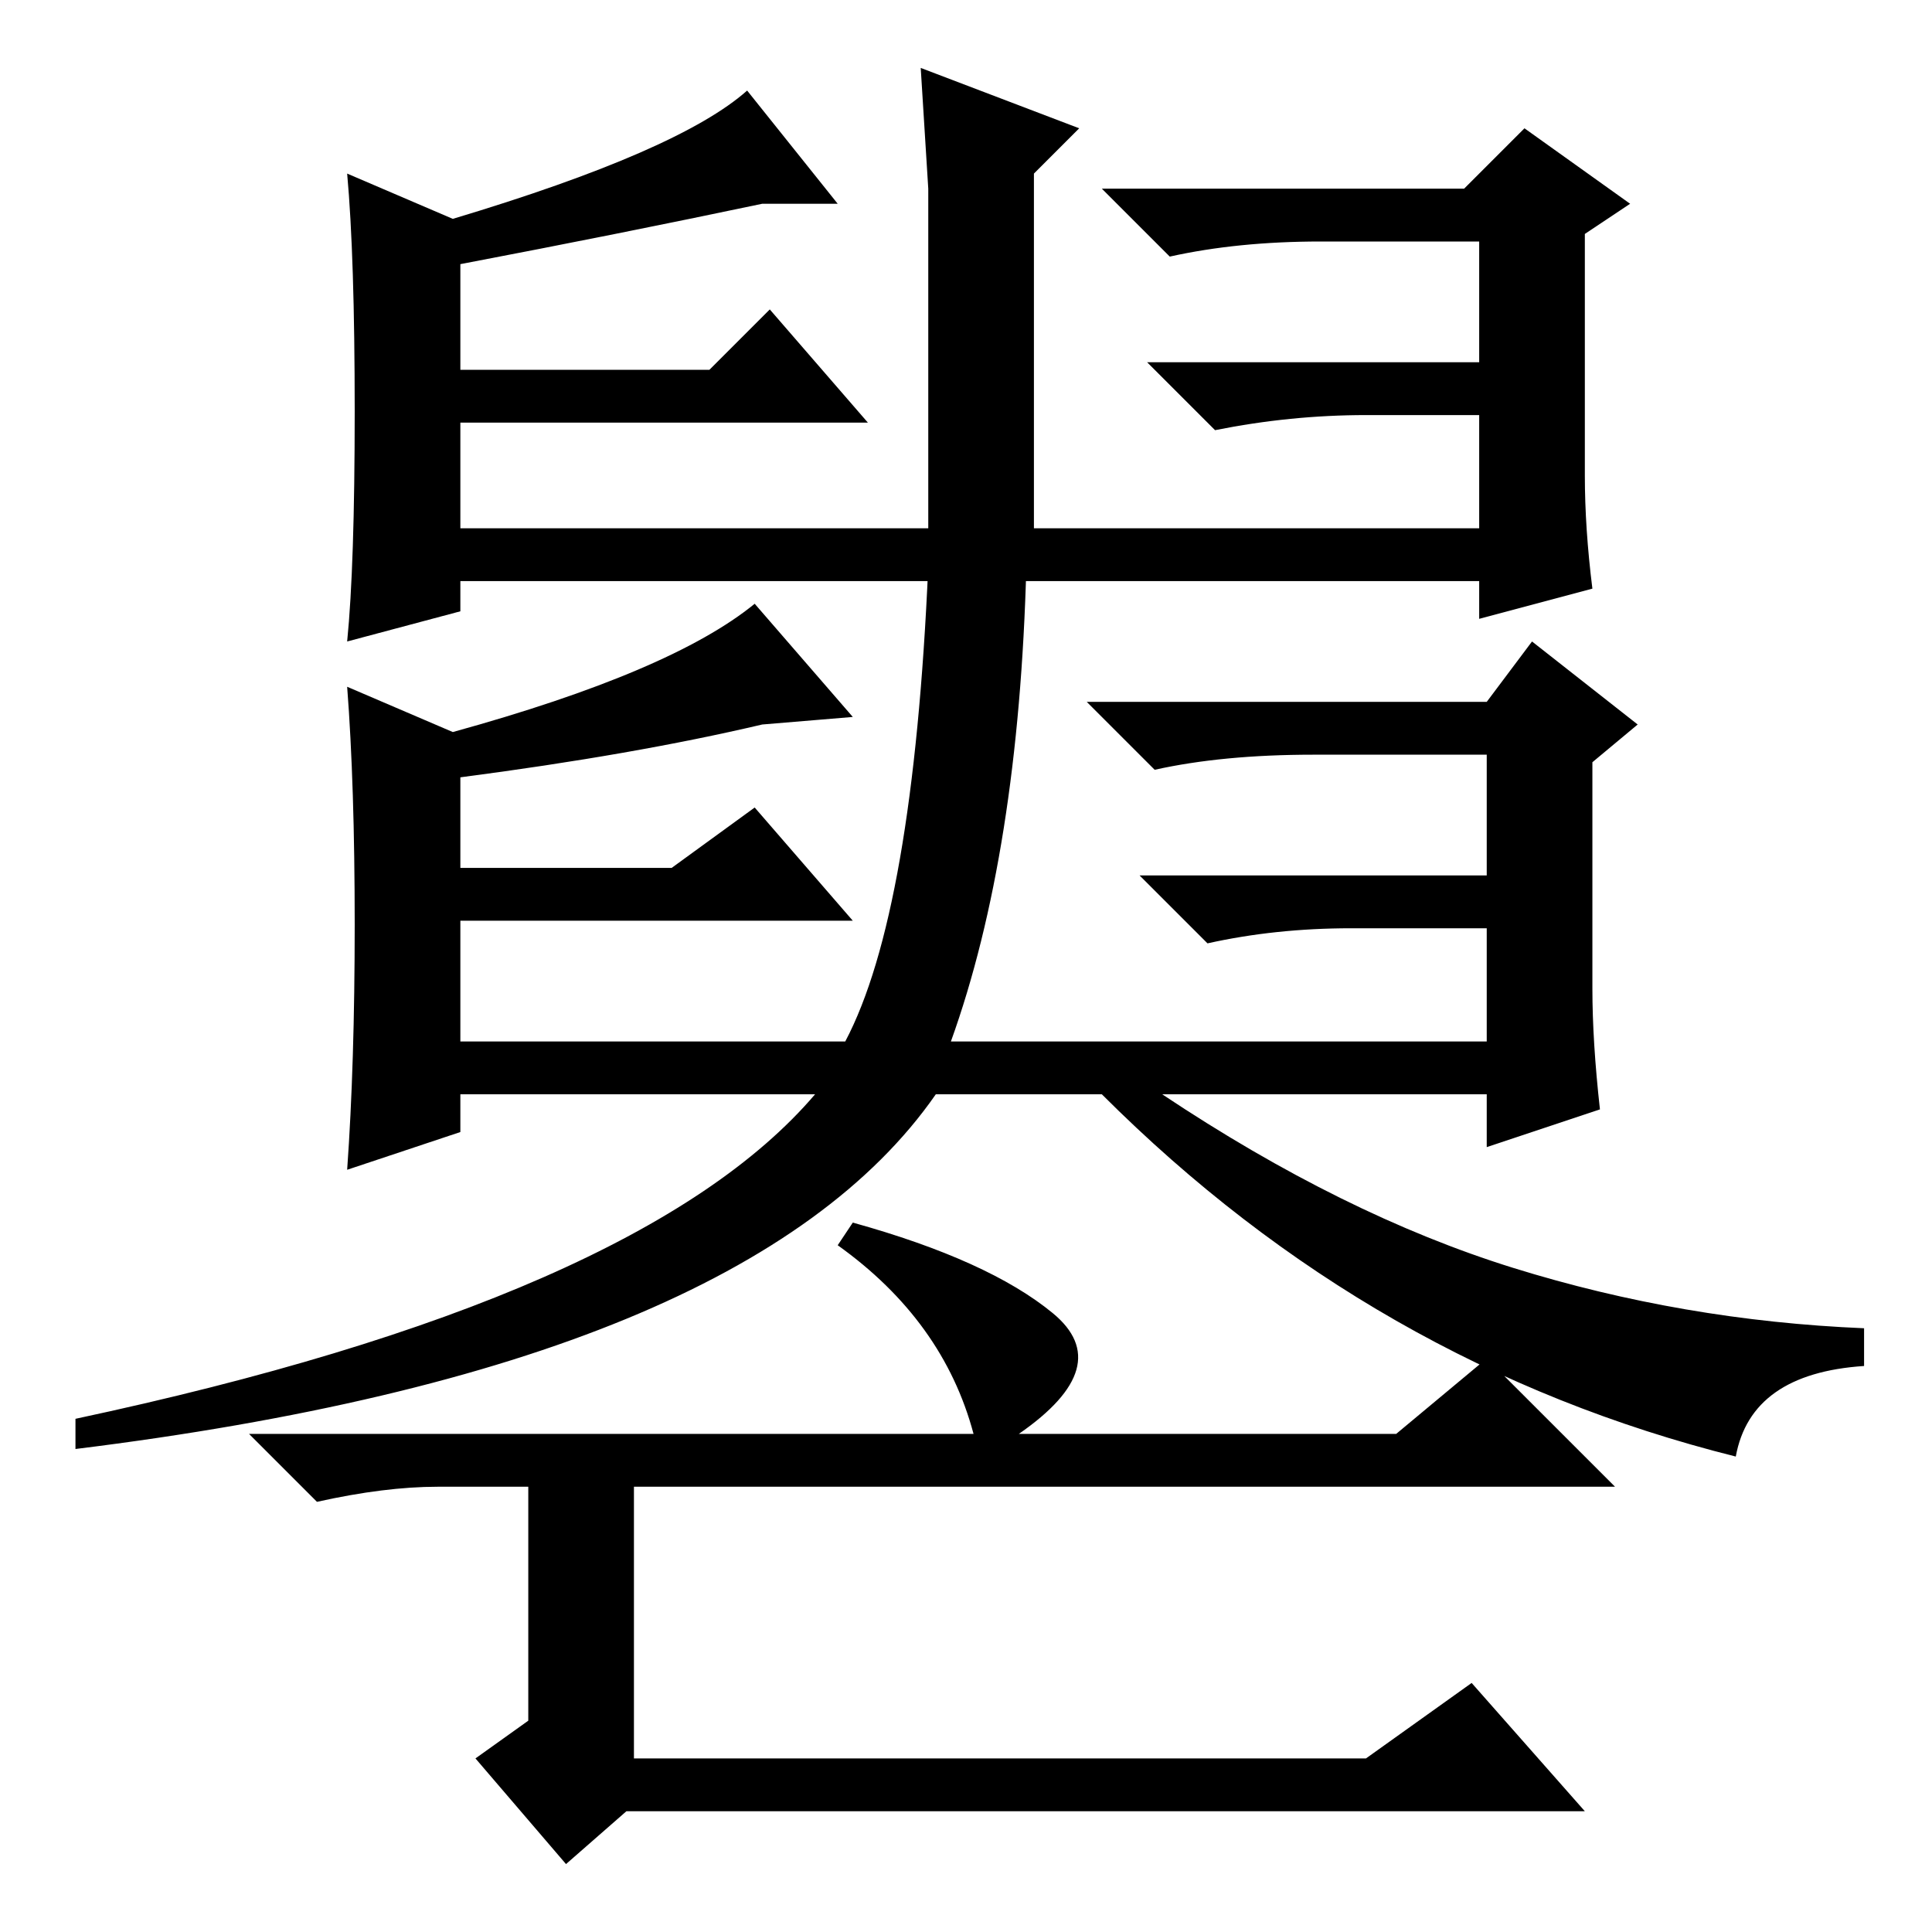 <?xml version="1.0" standalone="no"?>
<!DOCTYPE svg PUBLIC "-//W3C//DTD SVG 1.1//EN" "http://www.w3.org/Graphics/SVG/1.1/DTD/svg11.dtd" >
<svg xmlns="http://www.w3.org/2000/svg" xmlns:xlink="http://www.w3.org/1999/xlink" version="1.1" viewBox="0 -36 256 256">
  <g transform="matrix(1 0 0 -1 0 220)">
   <path fill="currentColor"
d="M47 133.5q0 18.5 -1 31.5l14 -6q29 8 40 17l13 -15l-12 -1q-17 -4 -40 -7v-12h28l11 8l13 -15h-52v-16h51q9 17 11 63h13q-1 -38 -10 -63h71v15h-18q-10 0 -19 -2l-9 9h46v16h-23q-12 0 -21 -2l-9 9h53l6 8l14 -11l-6 -5v-30q0 -7 1 -16l-15 -5v7h-43q24 -16 46.5 -23
t46.5 -8v-5q-15 -1 -17 -12q-48 12 -84 48h-22q-25 -36 -114 -47v4q75 16 98 43h-47v-5l-15 -5q1 14 1 32.5zM61 179v-4l-15 -4q1 10 1 30.5t-1 31.5l14 -6q30 9 39 17l12 -15h-10q-19 -4 -40 -8v-14h33l8 8l13 -15h-54v-14h62v29v16l-1 16l21 -8l-6 -6v-47h59v15h-15
q-10 0 -20 -2l-9 9h44v16h-21q-11 0 -20 -2l-9 9h48l8 8l14 -10l-6 -4v-32q0 -7 1 -15l-15 -4v5h-135zM113 94q18 -5 26.5 -12t-4.5 -16h50l12 10l17 -17h-130v-36h97l14 10l15 -17h-127l-8 -7l-12 14l7 5v31h-12q-7 0 -16 -2l-9 9h96q-4 15 -18 25z" />
  </g>

</svg>
